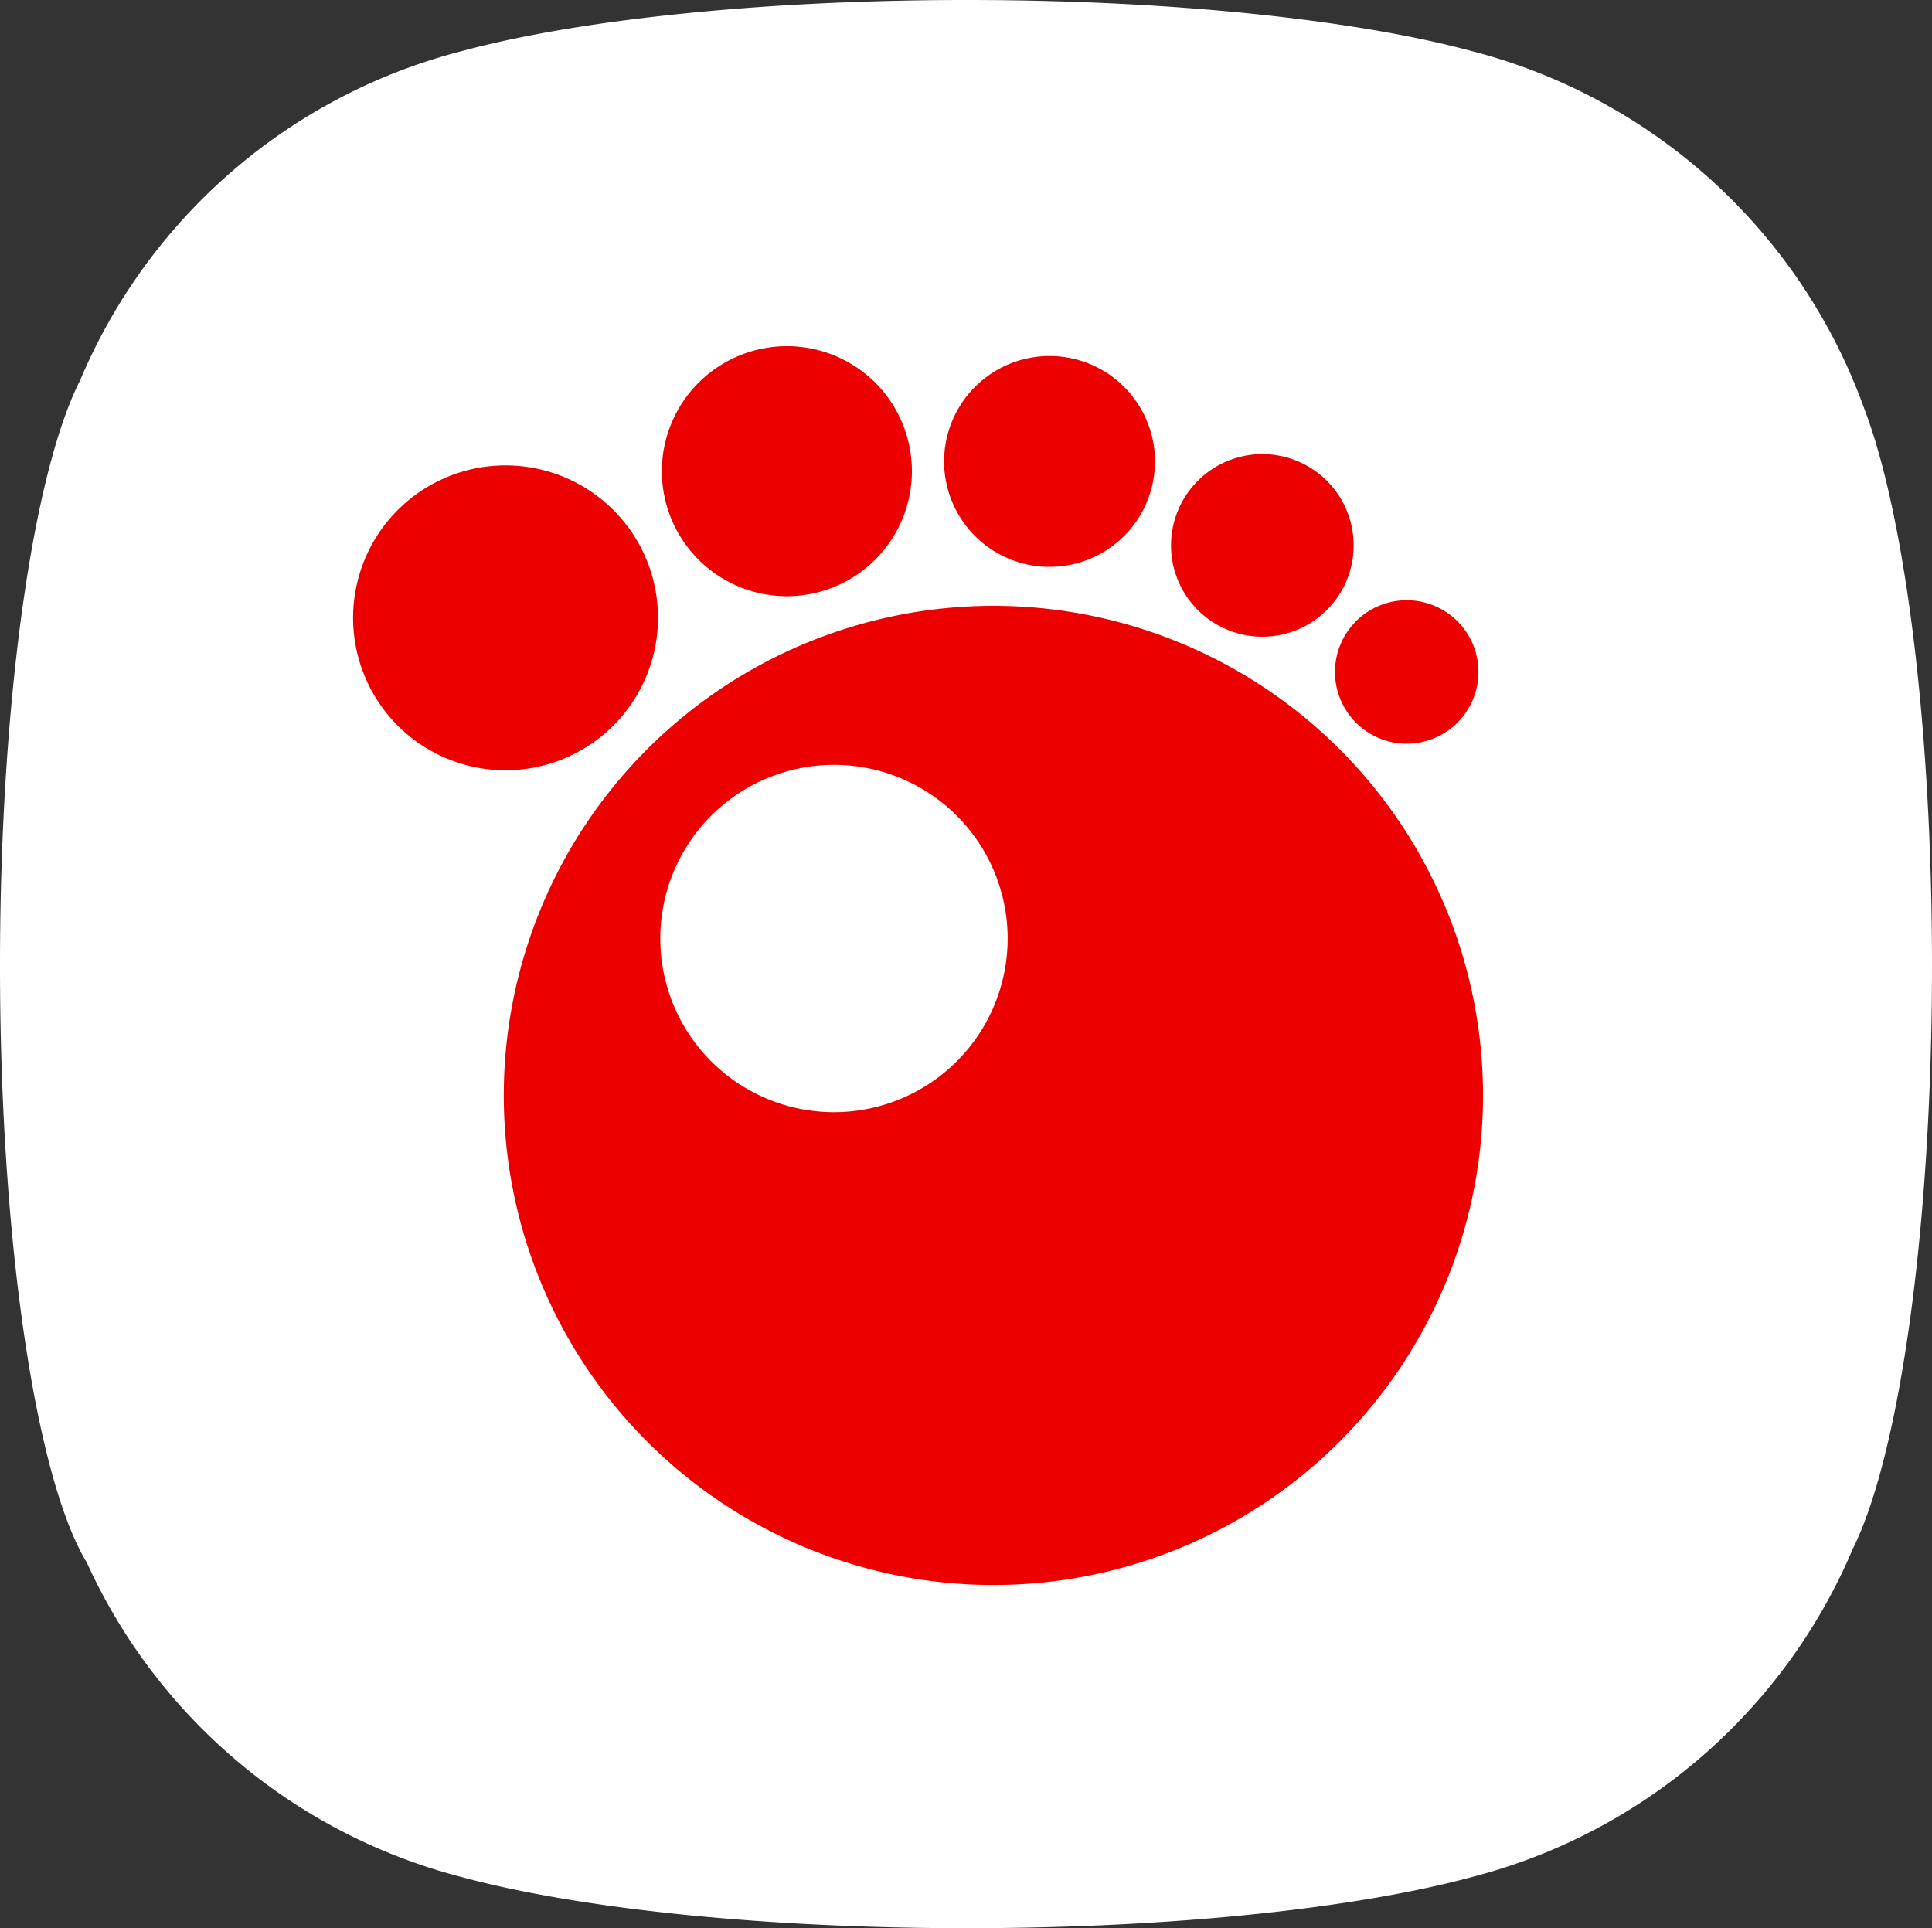 <svg id="Icon" xmlns="http://www.w3.org/2000/svg" xmlns:xlink="http://www.w3.org/1999/xlink" width="82.074" height="81.918" viewBox="0 0 82.074 81.918">
  <rect x="0" y="0" width="82.074" height="81.918" fill="#333333" stroke="none"/>
  <defs>
    <clipPath id="clip-path">
      <rect id="사각형_1538" data-name="사각형 1538" width="82.074" height="81.918" fill="#fff"/>
    </clipPath>
    <clipPath id="clip-path-2">
      <rect id="사각형_1524" data-name="사각형 1524" width="47.999" height="52.63" fill="none"/>
    </clipPath>
  </defs>
  <g id="그룹_18349" data-name="그룹 18349">
    <g id="그룹_18343" data-name="그룹 18343" clip-path="url(#clip-path)">
      <path id="패스_2128" data-name="패스 2128" d="M78.729,65.765c1.963-3.99,3.345-13.562,3.345-24.744,0-10.262-1.165-19.169-2.874-23.65a24.1,24.1,0,0,0-16.676-15.2C57.652.854,49.856,0,41.069,0S24.485.854,19.613,2.172A24.105,24.105,0,0,0,3.4,16.165C1.41,20.083,0,29.731,0,41.022,0,52.854,1.549,62.884,3.695,66.4A24.1,24.1,0,0,0,19.613,79.746c4.873,1.319,12.669,2.172,21.456,2.172s16.583-.854,21.456-2.172a24.1,24.1,0,0,0,16.2-13.98" fill="#fff"/>
    </g>
  </g>
  <g id="그룹_18316" data-name="그룹 18316" transform="translate(15 14.707)">
    <g id="그룹_18315" data-name="그룹 18315" transform="translate(0.001 0)" clip-path="url(#clip-path-2)">
      <path id="패스_2091" data-name="패스 2091" d="M12.951,12.131A6.476,6.476,0,1,1,6.476,5.656a6.473,6.473,0,0,1,6.476,6.475" transform="translate(0 -0.591)" fill="#ec0000"/>
      <path id="패스_2092" data-name="패스 2092" d="M27.946,12.317a20.8,20.8,0,1,0,20.8,20.8,20.8,20.8,0,0,0-20.8-20.8M21.174,33.829a7.378,7.378,0,1,1,7.377-7.378,7.378,7.378,0,0,1-7.377,7.378" transform="translate(-0.746 -1.286)" fill="#ec0000"/>
      <path id="패스_2093" data-name="패스 2093" d="M25.266,5.309A5.311,5.311,0,1,1,19.956,0a5.307,5.307,0,0,1,5.31,5.309" transform="translate(-1.528 0)" fill="#ec0000"/>
      <path id="패스_2094" data-name="패스 2094" d="M36.989,4.944A4.479,4.479,0,1,1,32.511.467a4.477,4.477,0,0,1,4.478,4.477" transform="translate(-2.925 -0.049)" fill="#ec0000"/>
      <path id="패스_2095" data-name="패스 2095" d="M46.552,9A3.879,3.879,0,1,1,42.674,5.12,3.878,3.878,0,0,1,46.552,9" transform="translate(-4.048 -0.535)" fill="#ec0000"/>
      <path id="패스_2096" data-name="패스 2096" d="M52.665,15.1a3.047,3.047,0,1,1-3.049-3.048A3.046,3.046,0,0,1,52.665,15.1" transform="translate(-4.86 -1.258)" fill="#ec0000"/>
    </g>
  </g>
</svg>
